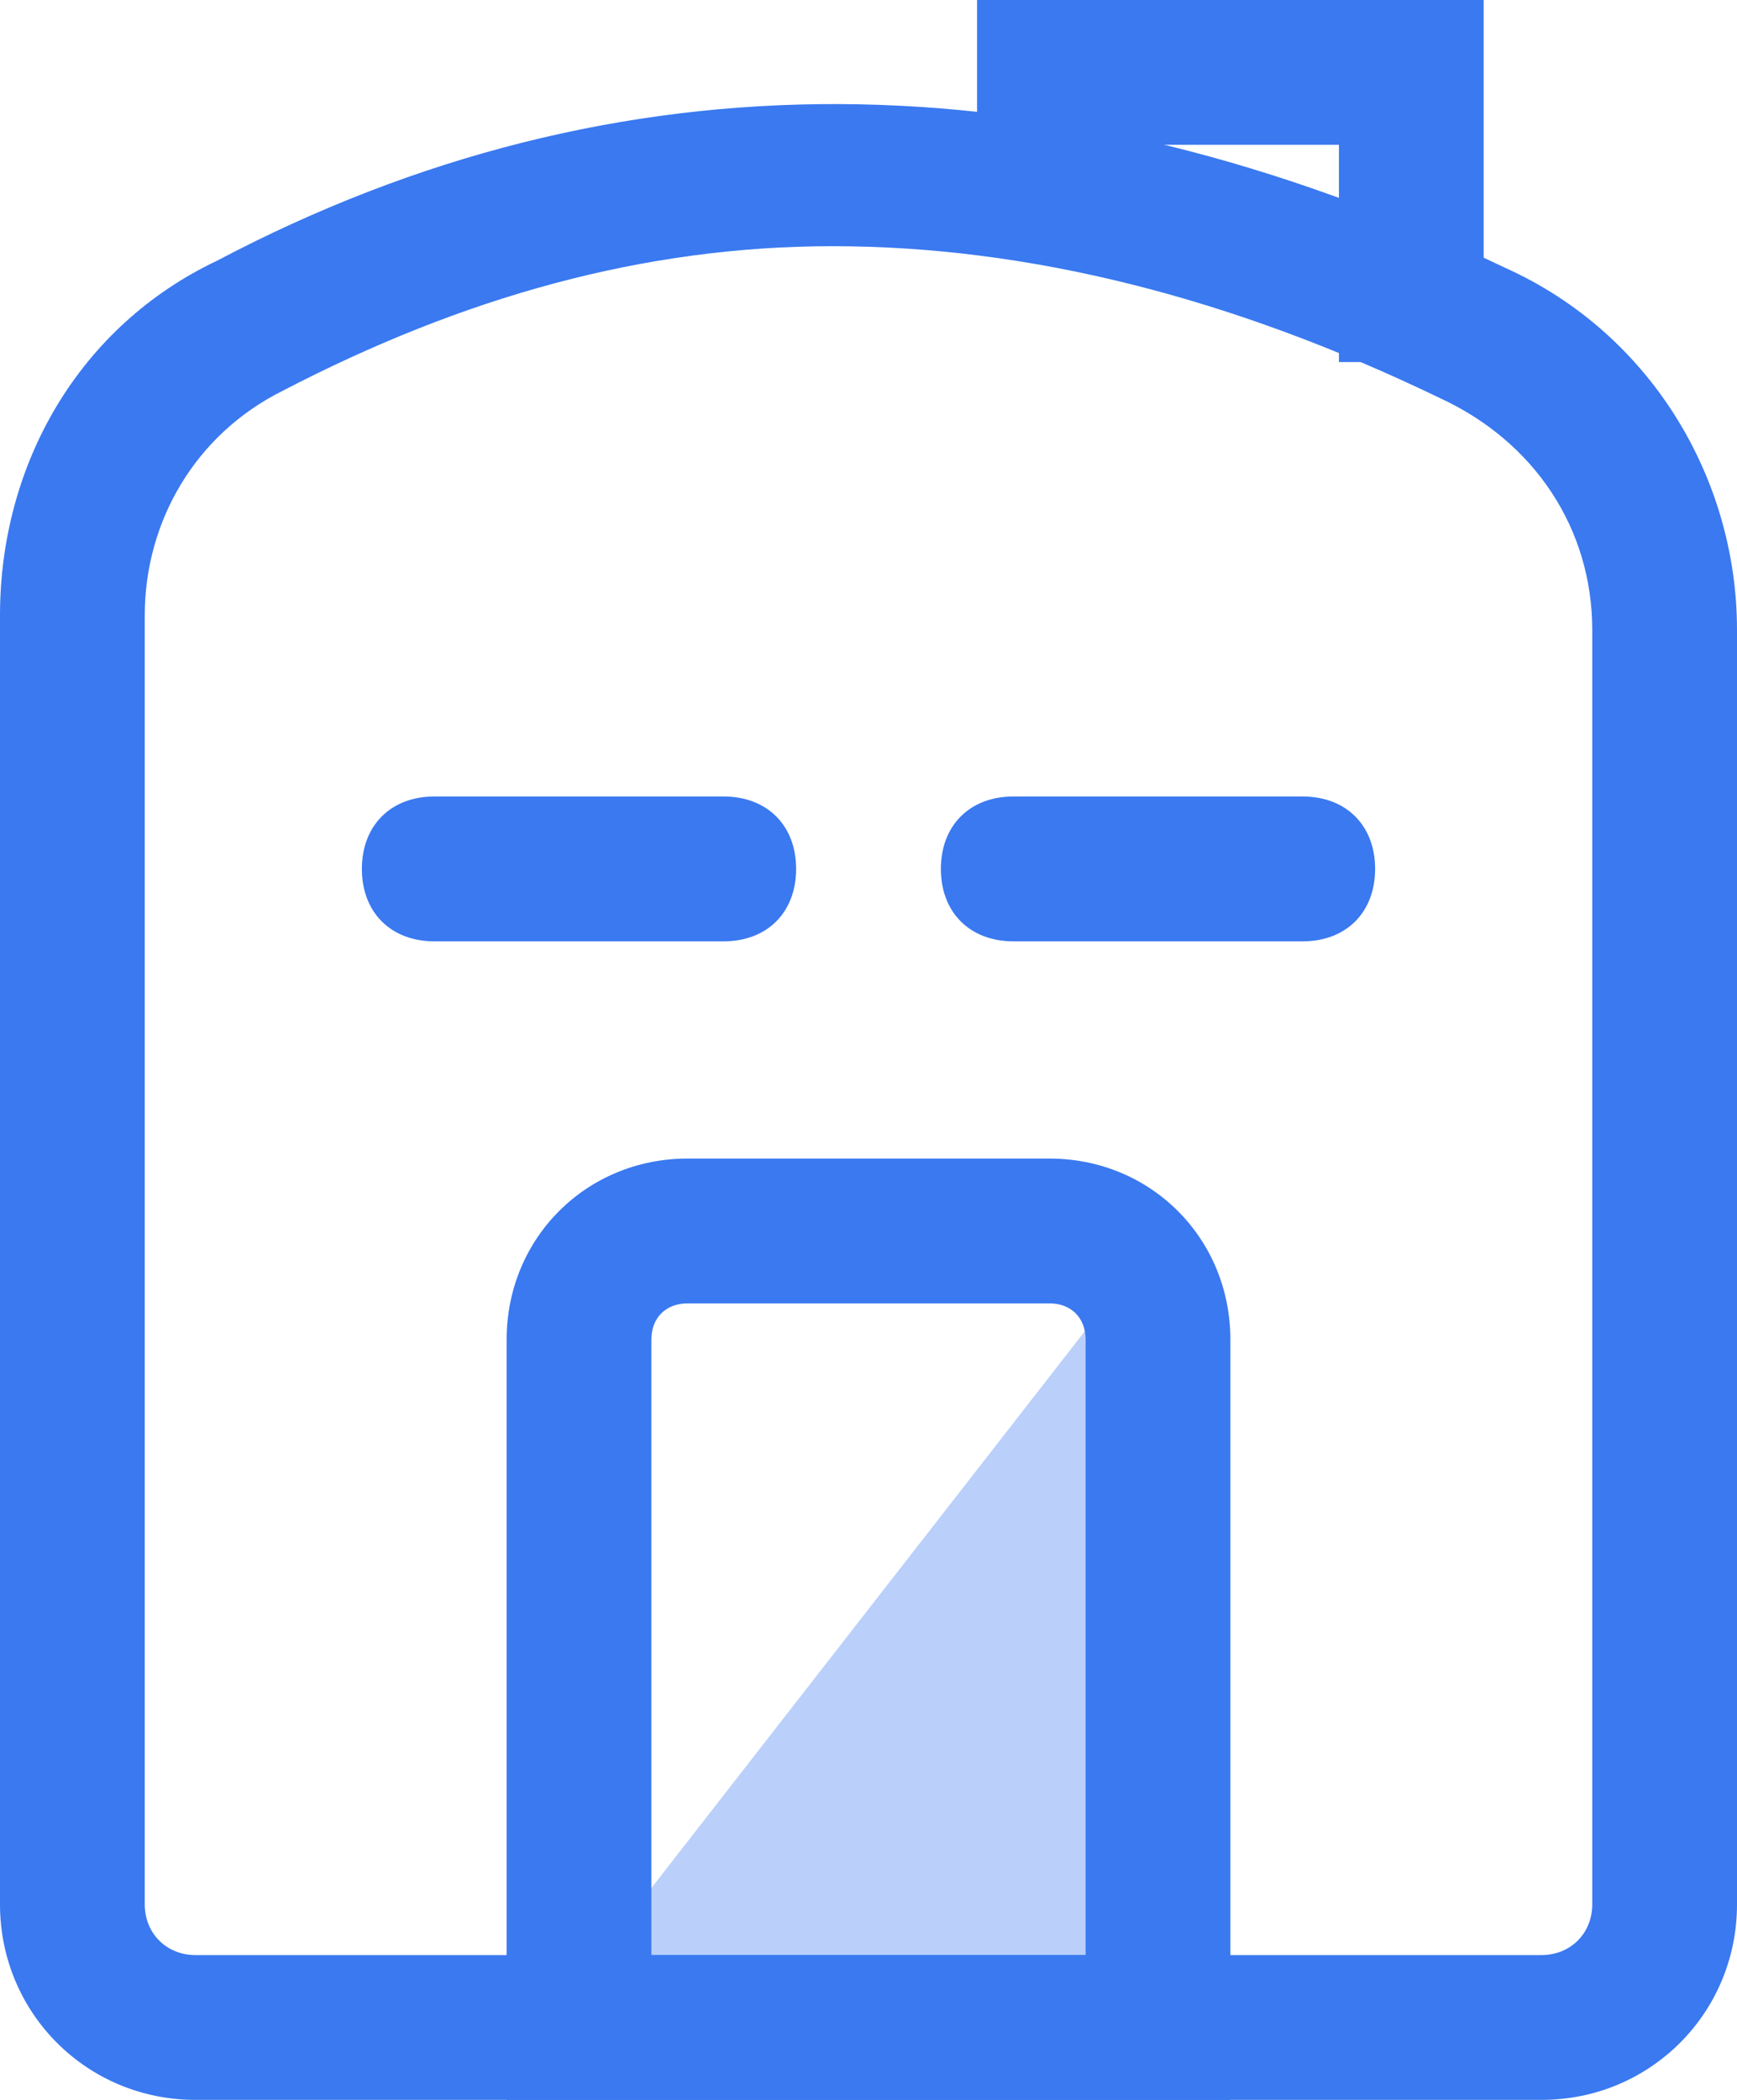 <?xml version="1.0" encoding="utf-8"?>
<!-- Generator: Adobe Illustrator 23.1.0, SVG Export Plug-In . SVG Version: 6.00 Build 0)  -->
<svg version="1.1" id="Capa_1" xmlns="http://www.w3.org/2000/svg" xmlns:xlink="http://www.w3.org/1999/xlink" x="0px" y="0px"
	 viewBox="0 0 24 29" style="enable-background:new 0 0 24 29;" xml:space="preserve">
<style type="text/css">
	.st0{fill:#3A79F0;}
	.st1{opacity:0.35;}
</style>
<g>
	<g>
		<path class="st0" d="M21.3,29H2.7C1.2,29,0,27.8,0,26.3V8.5c0-2.1,1.1-4,3-4.9c5.5-2.9,11.5-2.9,17.8,0.1l0,0c2,0.9,3.2,2.9,3.2,5
			v17.6C24,27.8,22.8,29,21.3,29z M11.5,3.4c-2.6,0-5.1,0.7-7.6,2C2.7,6,2,7.2,2,8.5v17.8C2,26.7,2.3,27,2.7,27h18.6
			c0.4,0,0.7-0.3,0.7-0.7V8.7c0-1.4-0.8-2.6-2.1-3.2l0,0C17,4.1,14.2,3.4,11.5,3.4z"/>
	</g>
	<g>
		<path class="st0" d="M17,29H7V18.5C7,17.1,8.1,16,9.5,16h5c1.4,0,2.5,1.1,2.5,2.5V29z M9,27h6v-8.5c0-0.3-0.2-0.5-0.5-0.5h-5
			C9.2,18,9,18.2,9,18.5V27z"/>
	</g>
	<g>
		<g>
			<path class="st0" d="M10,13H6c-0.6,0-1-0.4-1-1s0.4-1,1-1h4c0.6,0,1,0.4,1,1S10.6,13,10,13z"/>
		</g>
		<g>
			<path class="st0" d="M18,13h-4c-0.6,0-1-0.4-1-1s0.4-1,1-1h4c0.6,0,1,0.4,1,1S18.6,13,18,13z"/>
		</g>
	</g>
	<g>
		<polygon class="st0" points="20.5,5 18.5,5 18.5,2 13.5,2 13.5,0 20.5,0 		"/>
	</g>
	<g class="st1">
		<polygon class="st0" points="15.6,17.6 7.5,28 15.5,28 		"/>
	</g>
</g>
</svg>
